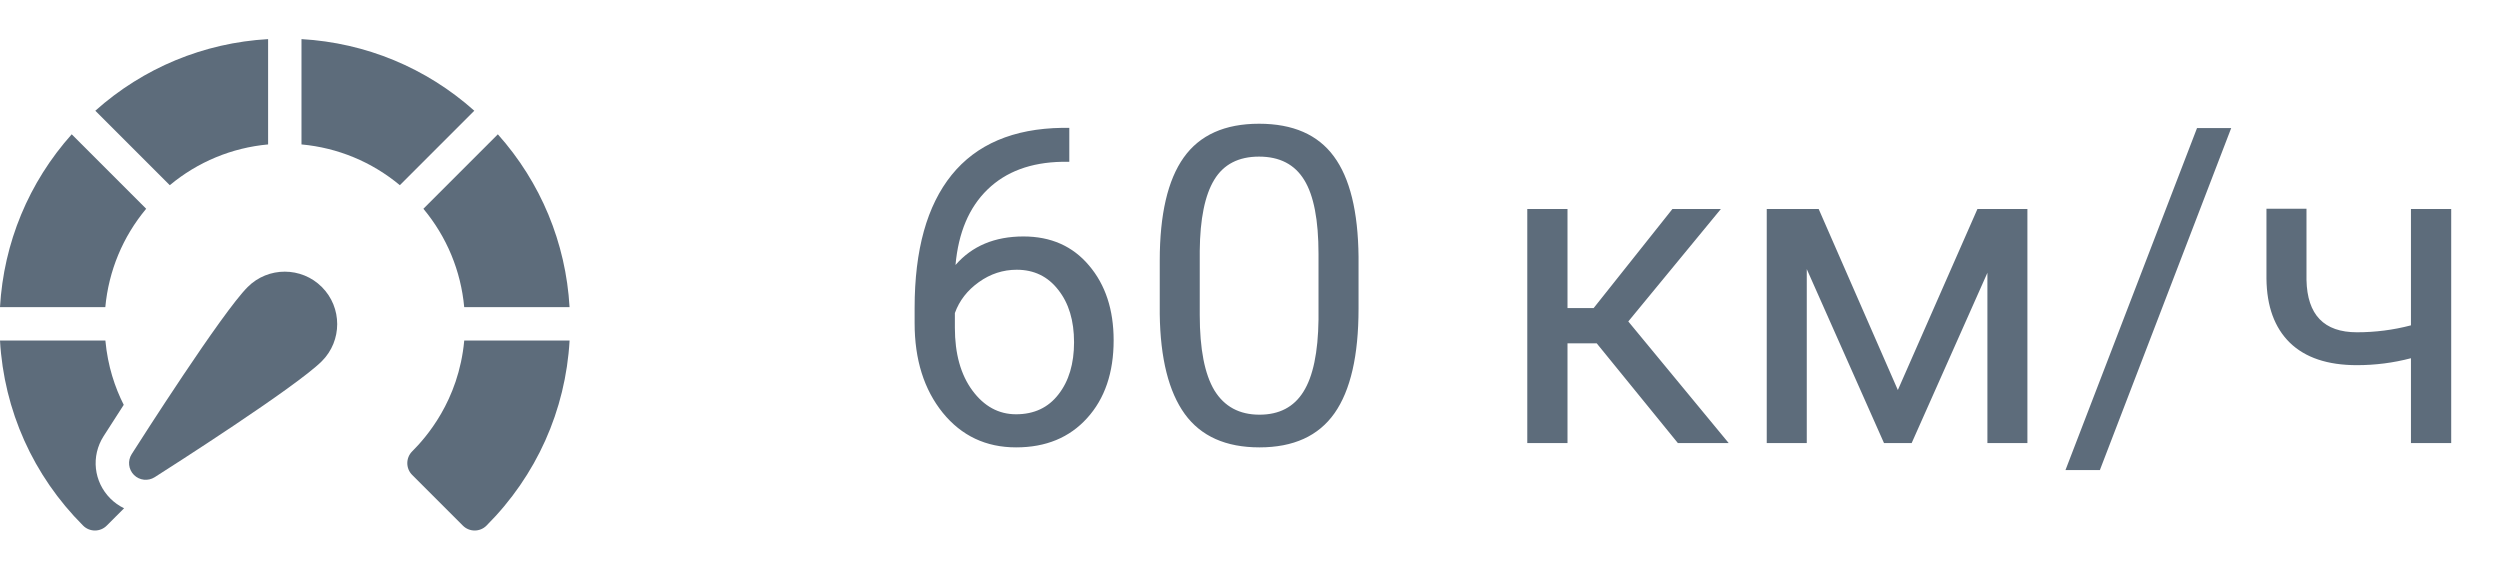 <svg width="79" height="18" viewBox="0 0 79 18" fill="none" xmlns="http://www.w3.org/2000/svg">
<path d="M8.472 4.564V1.236C6.44 1.353 4.533 2.142 3.012 3.499L5.365 5.852C6.251 5.115 7.326 4.669 8.472 4.564Z" fill="#5D6C7B"/>
<path d="M4.619 6.597L2.266 4.244C0.908 5.765 0.117 7.672 0 9.705H3.328C3.434 8.558 3.88 7.483 4.619 6.597Z" fill="#5D6C7B"/>
<path d="M14.669 9.705H17.998C17.88 7.672 17.089 5.765 15.732 4.244L13.379 6.597C14.117 7.483 14.564 8.558 14.669 9.705Z" fill="#5D6C7B"/>
<path d="M14.67 10.76C14.495 12.676 13.443 13.845 13.026 14.262C12.819 14.469 12.819 14.803 13.026 15.009L14.626 16.609C14.729 16.713 14.864 16.764 14.999 16.764C15.135 16.764 15.27 16.713 15.373 16.609C16.952 15.03 17.873 12.97 17.999 10.76H14.67Z" fill="#5D6C7B"/>
<path d="M3.272 13.786C3.419 13.554 3.642 13.206 3.91 12.793C3.635 12.25 3.404 11.572 3.33 10.76H0C0.126 12.97 1.047 15.03 2.626 16.609C2.729 16.713 2.865 16.764 3 16.764C3.135 16.764 3.27 16.713 3.373 16.609L3.921 16.061C3.762 15.985 3.616 15.882 3.488 15.754C2.96 15.225 2.871 14.416 3.272 13.786Z" fill="#5D6C7B"/>
<path d="M9.527 1.236V4.564C10.674 4.669 11.749 5.114 12.635 5.852L14.988 3.499C13.466 2.142 11.56 1.353 9.527 1.236Z" fill="#5D6C7B"/>
<path d="M7.827 9.069C7.011 9.886 4.45 13.897 4.161 14.351C4.028 14.56 4.058 14.833 4.233 15.008C4.407 15.182 4.68 15.212 4.889 15.079C5.343 14.79 9.354 12.229 10.171 11.413C10.817 10.767 10.817 9.716 10.171 9.07C9.525 8.423 8.473 8.423 7.827 9.069Z" fill="#5D6C7B"/>
<path d="M33.79 4.04V5.113H33.558C32.573 5.132 31.789 5.423 31.206 5.988C30.623 6.553 30.285 7.349 30.194 8.374C30.718 7.772 31.434 7.472 32.341 7.472C33.207 7.472 33.897 7.777 34.412 8.388C34.932 8.998 35.191 9.787 35.191 10.753C35.191 11.778 34.911 12.599 34.351 13.214C33.795 13.829 33.047 14.137 32.108 14.137C31.156 14.137 30.384 13.772 29.791 13.043C29.199 12.309 28.902 11.366 28.902 10.213V9.728C28.902 7.896 29.292 6.496 30.071 5.53C30.855 4.56 32.02 4.063 33.565 4.04H33.79ZM32.129 8.524C31.696 8.524 31.297 8.654 30.933 8.914C30.568 9.174 30.315 9.5 30.174 9.892V10.356C30.174 11.177 30.358 11.838 30.727 12.339C31.097 12.84 31.557 13.091 32.108 13.091C32.678 13.091 33.125 12.881 33.448 12.462C33.776 12.043 33.94 11.493 33.94 10.815C33.94 10.131 33.774 9.579 33.441 9.16C33.113 8.736 32.676 8.524 32.129 8.524ZM42.93 9.755C42.93 11.236 42.677 12.337 42.171 13.057C41.665 13.777 40.874 14.137 39.799 14.137C38.737 14.137 37.951 13.786 37.44 13.084C36.93 12.378 36.666 11.325 36.648 9.926V8.237C36.648 6.774 36.9 5.688 37.406 4.977C37.912 4.266 38.705 3.91 39.785 3.91C40.856 3.91 41.645 4.254 42.15 4.942C42.656 5.626 42.916 6.683 42.93 8.114V9.755ZM41.665 8.025C41.665 6.954 41.515 6.175 41.214 5.688C40.913 5.195 40.437 4.949 39.785 4.949C39.138 4.949 38.666 5.193 38.37 5.681C38.074 6.168 37.921 6.918 37.912 7.93V9.953C37.912 11.029 38.067 11.824 38.377 12.339C38.691 12.849 39.165 13.104 39.799 13.104C40.423 13.104 40.886 12.863 41.187 12.38C41.492 11.897 41.651 11.136 41.665 10.097V8.025ZM50.456 10.849H49.533V14H48.262V6.604H49.533V9.734H50.36L52.849 6.604H54.38L51.454 10.158L54.626 14H53.02L50.456 10.849ZM59.972 12.325L62.487 6.604H64.066V14H62.802V8.62L60.409 14H59.534L57.094 8.504V14H55.829V6.604H57.47L59.972 12.325ZM66.356 14.854H65.269L69.426 4.047H70.506L66.356 14.854ZM77.458 14H76.186V11.32C75.63 11.466 75.061 11.539 74.478 11.539C73.552 11.539 72.846 11.302 72.358 10.828C71.875 10.354 71.629 9.68 71.62 8.805V6.597H72.885V8.846C72.908 9.949 73.439 10.5 74.478 10.5C75.061 10.5 75.63 10.427 76.186 10.281V6.604H77.458V14Z" fill="#5D6C7B"/>
</svg>
